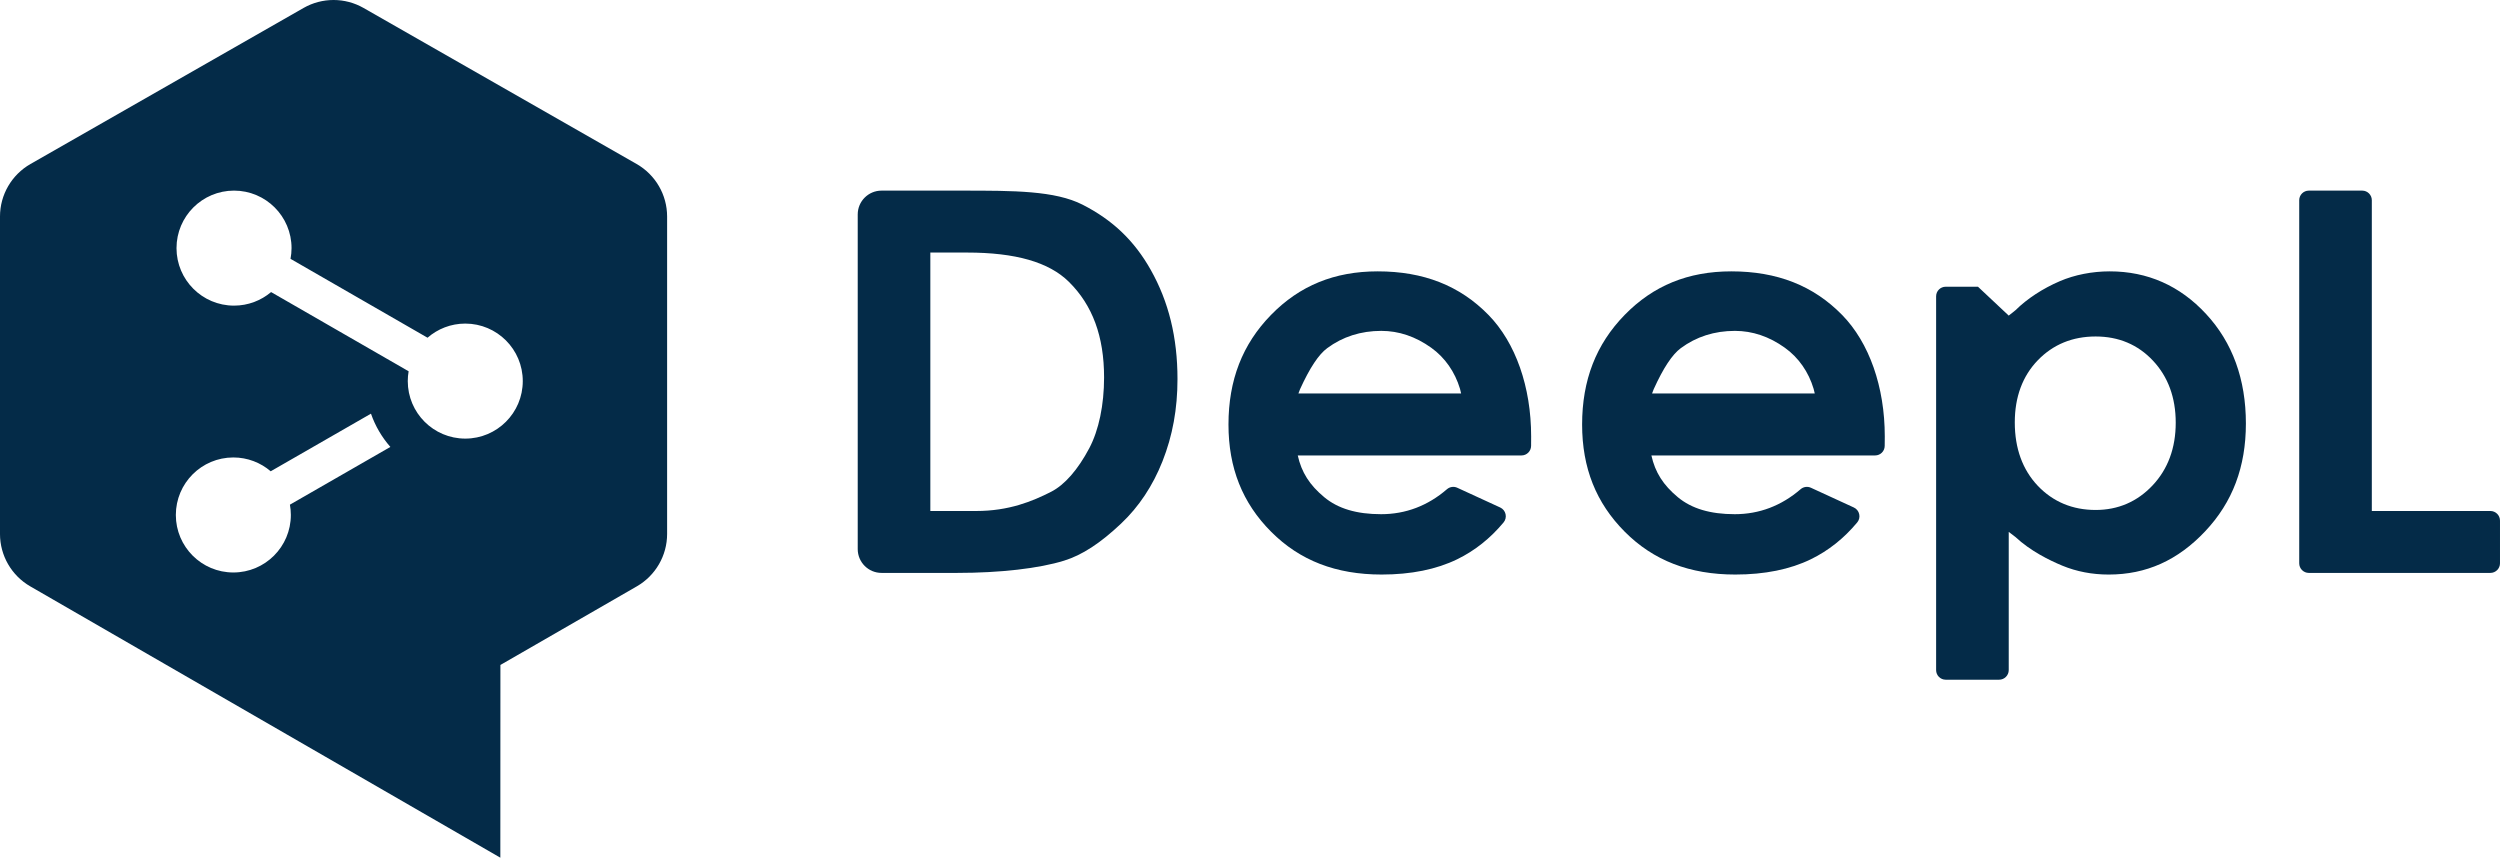 <?xml version="1.0" encoding="UTF-8" standalone="no"?>
<svg
   xmlns:dc="http://purl.org/dc/elements/1.1/"
   xmlns:cc="http://creativecommons.org/ns#"
   xmlns:rdf="http://www.w3.org/1999/02/22-rdf-syntax-ns#"
   xmlns:svg="http://www.w3.org/2000/svg"
   xmlns="http://www.w3.org/2000/svg"
   viewBox="0 0 275.123 94.388"
   height="94.388"
   width="275.123"
   xml:space="preserve"
   version="1.1"
   id="svg4171"><defs
     id="defs4175"><clipPath
       id="clipPath4187"
       clipPathUnits="userSpaceOnUse"><path
         id="path4189"
         d="m 0,425.197 708.661,0 L 708.661,0 0,0 0,425.197 Z" /></clipPath></defs><g
     transform="matrix(1.25,0,0,-1.25,-304.728,313.509)"
     id="g4179"><g
       style="fill:#042b48;fill-opacity:1"
       id="g4183"><g
         style="fill:#042b48;fill-opacity:1"
         clip-path="url(#clipPath4187)"
         id="g4185"><g
           style="fill:#042b48;fill-opacity:1"
           transform="translate(340.985,217.579)"
           id="g4191"><path
             id="path4193"
             style="fill:#042b48;fill-opacity:1;fill-rule:nonzero;stroke:none"
             d="m 0,0 c 0,-2.425 -0.463,-4.637 -1.3,-6.226 -1.009,-1.905 -2.173,-3.234 -3.366,-3.843 -1.641,-0.835 -3.707,-1.69 -6.586,-1.69 l -4.044,0 0,22.753 3.221,0 c 4.28,0 7.213,-0.841 8.971,-2.572 C -1.014,6.363 0,3.608 0,0 m -1.89,15.206 c -2.434,1.24 -6.053,1.24 -10.633,1.24 l -7.069,0 c -1.158,0 -2.097,-0.939 -2.097,-2.097 l 0,-29.463 c 0,-1.157 0.939,-2.096 2.097,-2.096 l 6.662,0 c 3.78,0 7.209,0.393 9.411,1.079 1.585,0.491 3.181,1.529 5.022,3.27 1.559,1.472 2.785,3.317 3.642,5.484 0.886,2.243 1.318,4.609 1.318,7.232 0,3.66 -0.771,6.809 -2.359,9.622 -1.441,2.558 -3.344,4.377 -5.994,5.729" /></g><g
           style="fill:#042b48;fill-opacity:1"
           transform="translate(463.032,205.82)"
           id="g4195"><path
             id="path4197"
             style="fill:#042b48;fill-opacity:1;fill-rule:nonzero;stroke:none"
             d="m 0,0 -10.436,0 0,27.36 c 0,0.467 -0.38,0.845 -0.845,0.845 l -4.702,0 c -0.466,0 -0.845,-0.378 -0.845,-0.845 l 0,-31.966 c 0,-0.467 0.379,-0.846 0.845,-0.846 l 15.983,0 c 0.465,0 0.848,0.379 0.848,0.846 l 0,3.759 C 0.848,-0.378 0.465,0 0,0" /></g><g
           style="fill:#042b48;fill-opacity:1"
           transform="translate(435.332,213.593)"
           id="g4199"><path
             id="path4201"
             style="fill:#042b48;fill-opacity:1;fill-rule:nonzero;stroke:none"
             d="m 0,0 c 0,-2.225 -0.685,-4.08 -2.034,-5.516 -1.35,-1.437 -3.039,-2.167 -5.017,-2.167 -2.038,0 -3.751,0.718 -5.096,2.13 -1.34,1.415 -2.022,3.291 -2.022,5.576 0,2.242 0.682,4.081 2.024,5.471 1.343,1.391 3.056,2.096 5.094,2.096 2.026,0 3.724,-0.716 5.05,-2.132 C -0.675,4.046 0,2.209 0,0 m -5.813,13.324 c -1.536,0 -3.091,-0.305 -4.385,-0.862 -1.508,-0.646 -2.894,-1.553 -3.903,-2.554 l -0.601,-0.48 -2.708,2.543 -2.843,0 c -0.465,0 -0.842,-0.377 -0.842,-0.842 l 0,-32.911 c 0,-0.467 0.378,-0.845 0.845,-0.845 l 4.701,0 c 0.467,0 0.847,0.379 0.847,0.847 l 0,12.166 0.598,-0.455 c 1.287,-1.204 2.95,-2.034 4.125,-2.52 1.249,-0.516 2.621,-0.78 4.076,-0.78 3.306,0 6.085,1.248 8.499,3.812 2.408,2.557 3.581,5.661 3.581,9.488 0,3.886 -1.176,7.13 -3.505,9.64 -2.302,2.491 -5.157,3.753 -8.485,3.753" /></g><g
           style="fill:#042b48;fill-opacity:1"
           transform="translate(389.228,216.164)"
           id="g4203"><path
             id="path4205"
             style="fill:#042b48;fill-opacity:1;fill-rule:nonzero;stroke:none"
             d="M 0,0 0.149,0.387 C 0.996,2.253 1.776,3.432 2.53,3.991 3.894,5 5.495,5.513 7.295,5.513 c 1.543,0 3.024,-0.499 4.396,-1.485 1.209,-0.865 2.09,-2.13 2.533,-3.616 L 14.325,0 0,0 Z m 6.978,10.753 c -3.801,0 -6.871,-1.255 -9.39,-3.836 -2.52,-2.584 -3.745,-5.741 -3.745,-9.651 0,-3.815 1.228,-6.902 3.757,-9.439 2.526,-2.535 5.709,-3.766 9.73,-3.766 2.584,0 4.824,0.454 6.656,1.348 1.543,0.752 2.915,1.843 4.079,3.243 0.167,0.203 0.233,0.472 0.172,0.728 -0.056,0.257 -0.23,0.472 -0.469,0.583 l -3.782,1.739 c -0.3,0.138 -0.656,0.089 -0.907,-0.128 -1.691,-1.459 -3.641,-2.2 -5.797,-2.2 -2.156,0 -3.793,0.489 -5.008,1.493 -1.29,1.072 -2.003,2.191 -2.332,3.679 l 19.696,0 c 0.466,0 0.842,0.375 0.844,0.841 l 0.007,0.835 c 0,4.359 -1.369,8.256 -3.757,10.695 -2.529,2.581 -5.718,3.836 -9.754,3.836" /></g><g
           style="fill:#042b48;fill-opacity:1"
           transform="translate(358.093,216.164)"
           id="g4207"><path
             id="path4209"
             style="fill:#042b48;fill-opacity:1;fill-rule:nonzero;stroke:none"
             d="m 0,0 0.148,0.386 c 0.854,1.871 1.635,3.05 2.387,3.605 1.36,1.009 2.963,1.522 4.763,1.522 1.542,0 3.022,-0.5 4.396,-1.485 1.208,-0.865 2.088,-2.13 2.533,-3.615 L 14.326,0 0,0 Z m 6.979,10.753 c -3.798,0 -6.871,-1.255 -9.39,-3.836 -2.521,-2.584 -3.745,-5.741 -3.745,-9.651 0,-3.816 1.227,-6.904 3.757,-9.439 2.526,-2.535 5.709,-3.766 9.73,-3.766 2.584,0 4.824,0.454 6.656,1.348 1.544,0.752 2.915,1.843 4.079,3.244 0.168,0.202 0.231,0.471 0.172,0.728 -0.056,0.256 -0.231,0.471 -0.469,0.582 l -3.782,1.739 c -0.298,0.138 -0.655,0.089 -0.907,-0.128 -1.688,-1.459 -3.639,-2.2 -5.797,-2.2 -2.156,0 -3.793,0.489 -5.005,1.494 -1.29,1.071 -2.006,2.189 -2.335,3.678 l 19.696,0 c 0.465,0 0.844,0.375 0.847,0.841 l 0.004,0.835 c 0,4.358 -1.369,8.254 -3.757,10.695 -2.526,2.581 -5.715,3.836 -9.754,3.836" /></g><g
           style="fill:#042b48;fill-opacity:1"
           transform="translate(284.745,212.193)"
           id="g4211"><path
             id="path4213"
             style="fill:#042b48;fill-opacity:1;fill-rule:nonzero;stroke:none"
             d="m 0,0 c -2.797,0 -5.063,2.266 -5.063,5.063 0,0.295 0.025,0.584 0.075,0.865 L -17.096,12.9 c -0.881,-0.744 -2.02,-1.193 -3.263,-1.193 -2.797,0 -5.064,2.267 -5.064,5.063 0,2.796 2.267,5.063 5.064,5.063 2.797,0 5.064,-2.267 5.064,-5.063 0,-0.322 -0.033,-0.637 -0.091,-0.943 L -3.322,8.881 c 0.889,0.775 2.051,1.245 3.322,1.245 2.795,0 5.062,-2.267 5.062,-5.063 C 5.062,2.266 2.795,0 0,0 m -15.357,-6.724 c 0,-2.796 -2.266,-5.063 -5.063,-5.063 -2.795,0 -5.062,2.267 -5.062,5.063 0,2.797 2.267,5.064 5.062,5.064 1.257,0 2.405,-0.459 3.29,-1.217 l 8.827,5.073 c 0.377,-1.089 0.963,-2.081 1.708,-2.929 l -8.843,-5.083 c 0.052,-0.295 0.081,-0.598 0.081,-0.908 M 15.087,24.175 -8.955,37.913 c -1.637,0.935 -3.647,0.935 -5.284,0 l -24.04,-13.738 c -1.66,-0.948 -2.684,-2.714 -2.684,-4.624 l 0,-27.946 c 0,-1.902 1.015,-3.661 2.663,-4.612 l 41.387,-23.889 0.007,16.968 12.01,6.921 c 1.65,0.951 2.666,2.71 2.666,4.614 l 0,27.944 c 0,1.91 -1.024,3.676 -2.683,4.624" /></g></g></g></g></svg>
